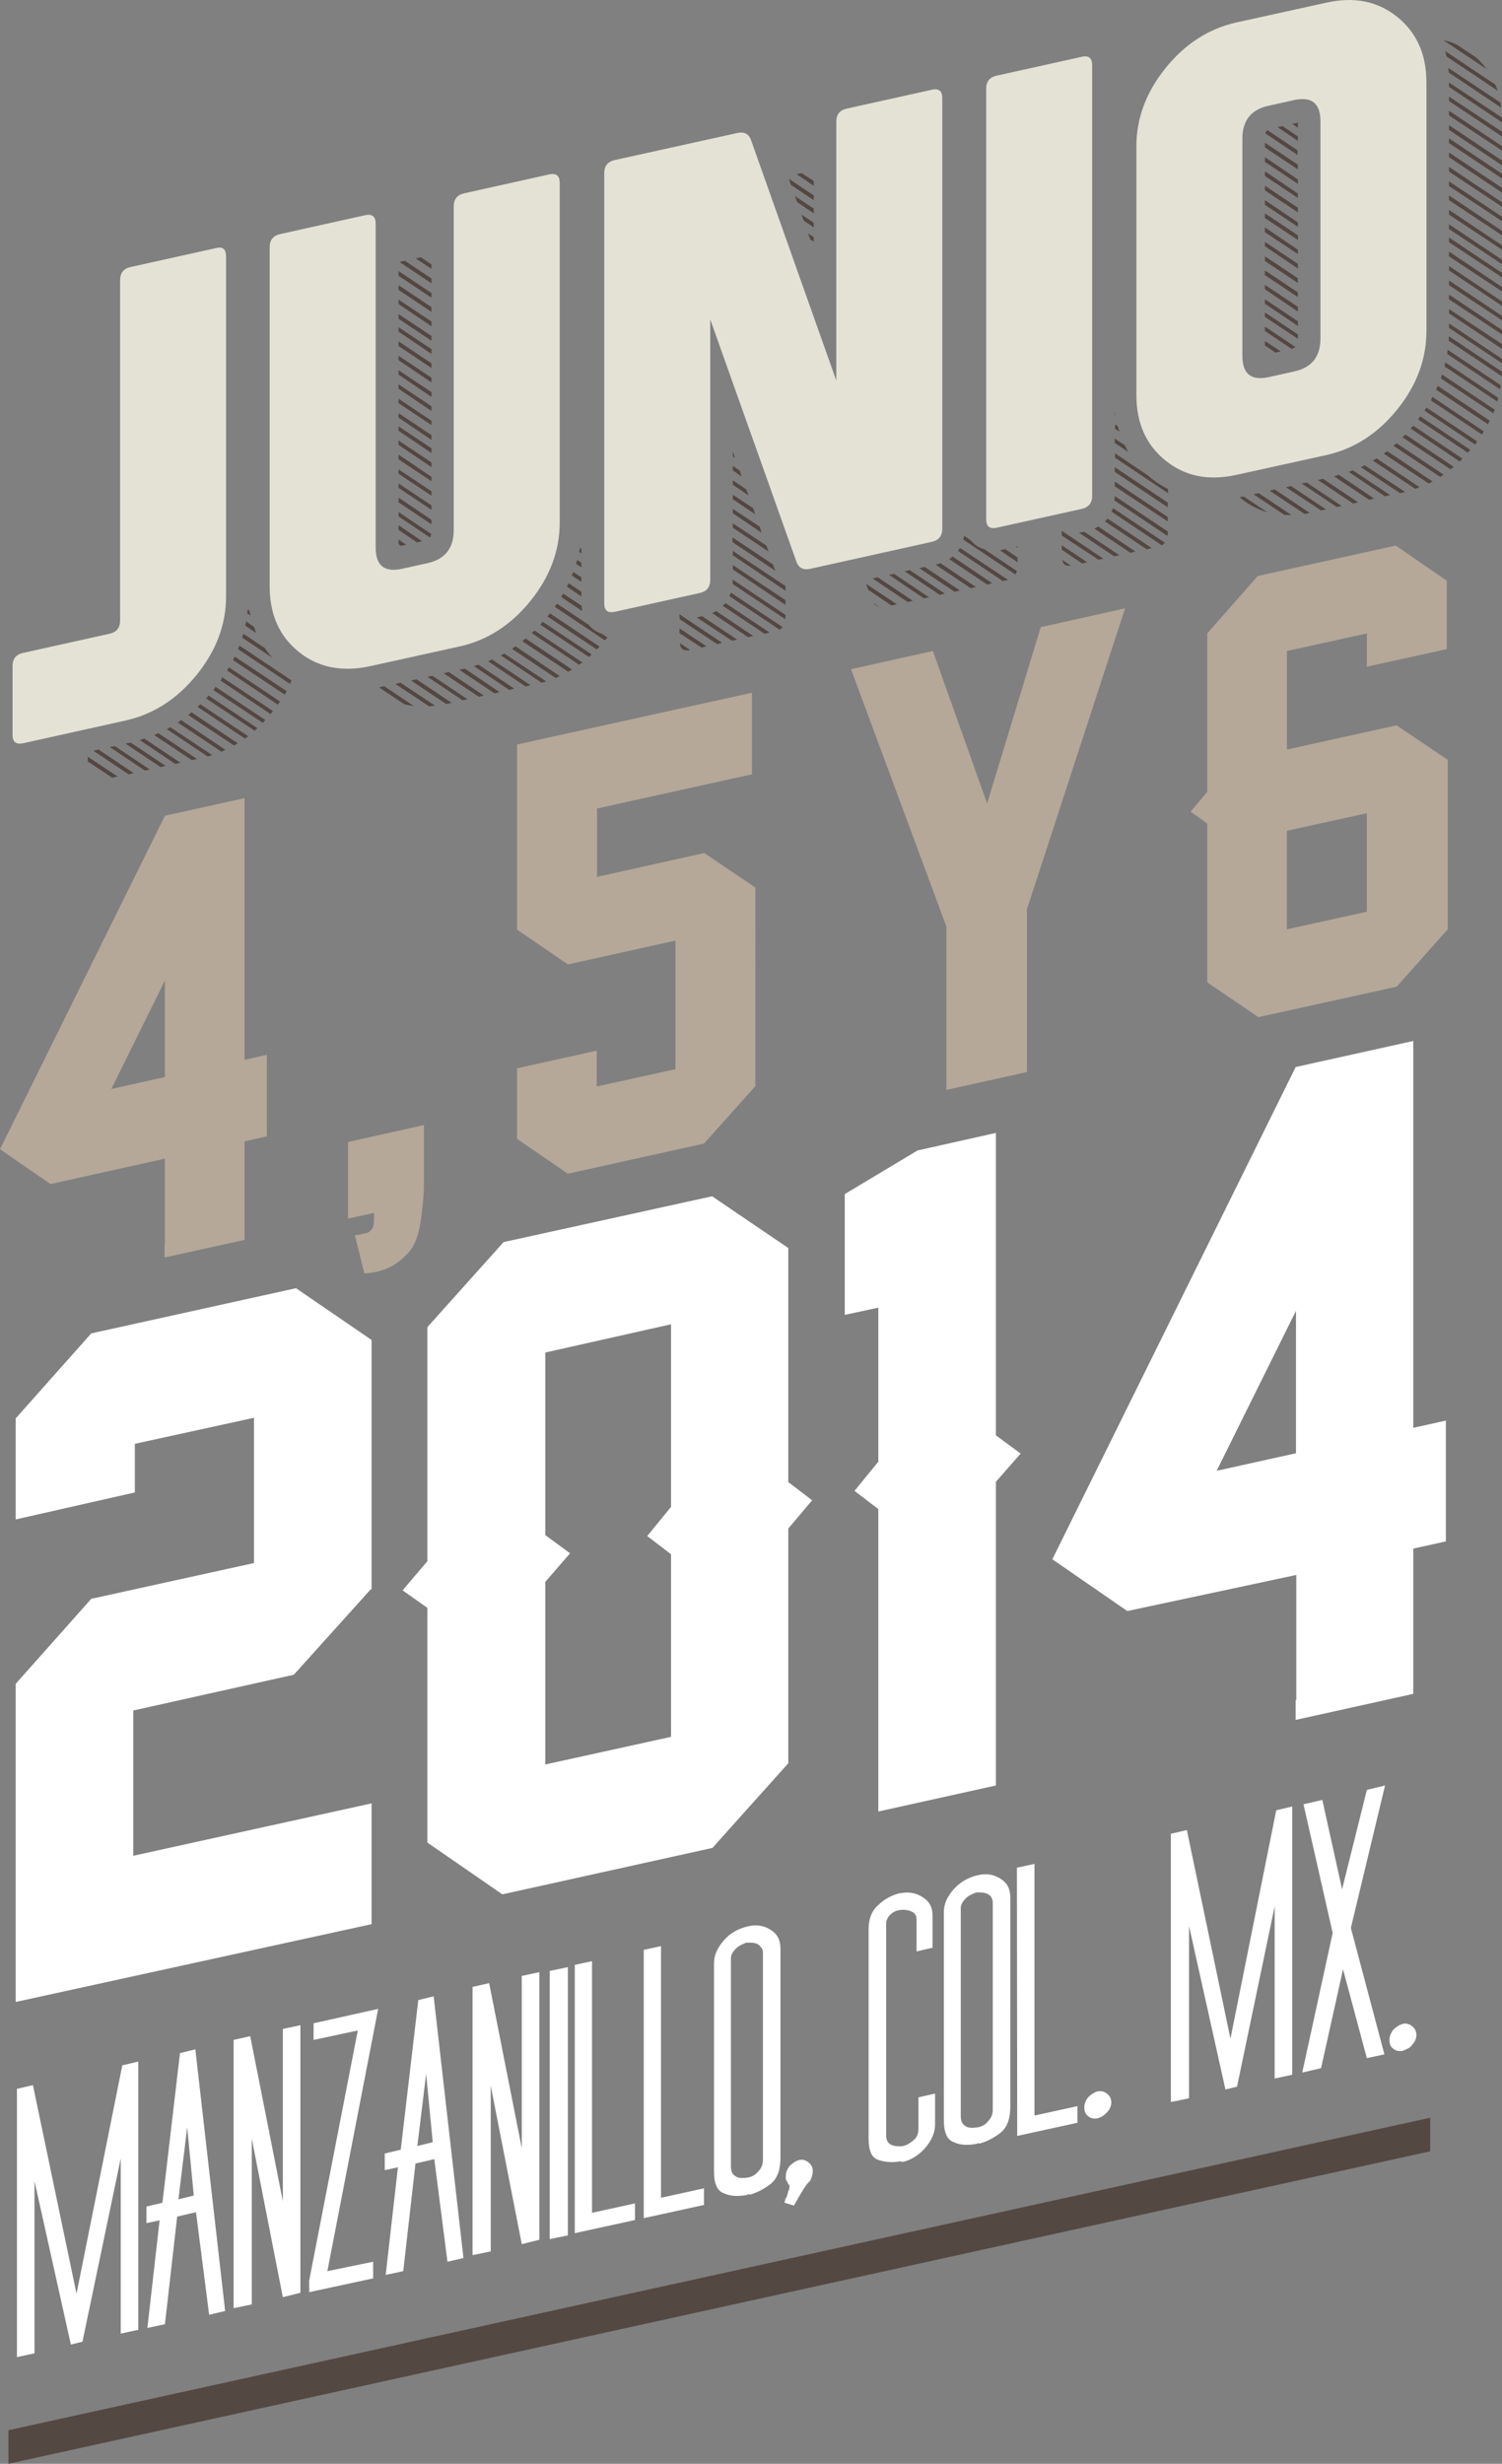<?xml version="1.0" encoding="utf-8"?>
<!-- Generator: Adobe Illustrator 17.1.0, SVG Export Plug-In . SVG Version: 6.00 Build 0)  -->
<!DOCTYPE svg PUBLIC "-//W3C//DTD SVG 1.1//EN" "http://www.w3.org/Graphics/SVG/1.1/DTD/svg11.dtd">
<svg version="1.1" id="Layer_2" xmlns="http://www.w3.org/2000/svg" xmlns:xlink="http://www.w3.org/1999/xlink" x="0px" y="0px"
	 viewBox="-829.2 6.7 479 785.3" enable-background="new -829.2 6.7 479 785.3" xml:space="preserve">
<rect x="-829.2" y="6.7" width="479" height="785.3" fill="#808080" stroke="none"/>
<g>
	<g>
		<g>
			<path fill="#FFFFFF" d="M-710.9,513.2l-24.6,27.3l-51.2,11.4v46.3l76-16.7v38.5l-113.5,24.8V543.4l24.1-27.1l51.9-11.4v-46.3
				l-38,8.3v15.5l-38,8.6v-32.2l24.1-27.1l65.3-14.4l24.1,16.5v79.5H-710.9z"/>
			<path fill="#FFFFFF" d="M-577.7,568.6l-24.3,27.1l-67,14.8l-23.9-16.5v-74.8l-7.9-5.6l7.9-9.3v-74.6l24.3-27.1l66.5-14.6
				l24.3,16.5v74.6l7.6,5.8l-7.6,9V568.6L-577.7,568.6z M-655.3,510.9v58.2l40.1-8.8v-58.2l-7.6-5.8l7.6-9.3v-58.2l-40.1,9v58.2
				l7.9,5.8L-655.3,510.9z"/>
			<path fill="#FFFFFF" d="M-511.6,575.8l-37.5,8.3v-96.4l-7.6-5.8l7.6-9.3v-49.1l-10.7,2.3v-38.5l23.2-13.9l25-5.6v96.4l7.9,5.8
				l-7.9,9V575.8z"/>
			<path fill="#FFFFFF" d="M-469.7,520.2l-23.9-16.5l77.6-156.9l37.5-8.3v123.3l10.4-2.3V498l-10.4,2.3v46.3l-37.5,8.3v-6.3h0.2
				v-39.9L-469.7,520.2z M-441.2,475.5l25.3-5.6v-45.4L-441.2,475.5z"/>
		</g>
		<polygon fill="#544842" points="-373.1,681.7 -826.5,781.3 -826.5,792 -373.1,692.4 		"/>
		<g>
			<g>
				<path fill="#FFFFFF" d="M-790.6,694.2l-12.3,58.9l-3.7,0.9l-11.6-52.1v54.9l-5.6,1.2v-85.5l5.1-1.2l13.9,66.5l14.6-72.8l5.1-1.2
					v85.5l-5.6,1.2V694.2z"/>
				<path fill="#FFFFFF" d="M-766.7,711.8l-6,1.4l-3.9,34.3l-5.6,1.2l3.9-34.3l-4.2,0.9V710l5.1-1.2l5.6-47.7l4.9-1.2l9.5,83.4
					l-5.1,1.2L-766.7,711.8z M-772.3,707.7l4.9-1.2l-2.1-21.8L-772.3,707.7z"/>
				<path fill="#FFFFFF" d="M-748.9,688.4v52.8l-5.8,1.2v-85.5l5.3-1.2l10.4,52.6v-54.9l5.6-1.2v85.3l-5.6,1.4L-748.9,688.4z"/>
				<path fill="#FFFFFF" d="M-710.2,727.6v5.3l-20.4,4.4v-3.7l15.5-79.7l-14.1,3v-5.3l20.6-4.6l-16.2,83.6L-710.2,727.6z"/>
				<path fill="#FFFFFF" d="M-690.7,694.9l-6,1.4l-3.9,34.3l-5.6,1.2l3.9-34.3l-4.2,0.9v-5.3l5.1-1.2l5.6-47.7l4.9-1.2l9.5,83.4
					l-5.1,1.2L-690.7,694.9z M-696.1,690.7l4.9-1.2l-2.1-21.8L-696.1,690.7z"/>
				<path fill="#FFFFFF" d="M-672.7,671.5v52.8l-5.8,1.2V640l5.3-1.2l10.4,52.6v-54.9l5.6-1.2v85.3l-5.6,1.4L-672.7,671.5z"/>
				<path fill="#FFFFFF" d="M-653.9,634.9l5.8-1.2v85.5l-5.8,1.2V634.9z"/>
				<path fill="#FFFFFF" d="M-646,633l5.6-1.2v80.2l13.7-3v5.3l-19.2,4.2V633z"/>
				<path fill="#FFFFFF" d="M-624,628.2l5.6-1.2v80.2l13.7-3v5.3l-19.2,4.2V628.2z"/>
				<path fill="#FFFFFF" d="M-590.9,706.3c-2.8,0.5-5.3,0.5-7.4-0.5c-2.1-0.7-3.2-3-3.2-7v-66.3c0-2.8,1.2-5.1,3.2-7.4
					s4.6-3.7,7.6-4.4c2.8-0.7,5.3-0.2,7.4,1.2c2.1,1.4,3,3.2,3,6v66.5c0,3.7-0.9,6.5-3,8.3c-2.1,1.6-4.2,2.8-6.7,3.5h-0.2
					C-590.6,706-590.6,706-590.9,706.3C-590.9,706-590.9,706-590.9,706.3L-590.9,706.3z M-587.2,626.6c-0.7-0.5-1.6-0.7-2.5-0.7
					c-0.2,0-0.2,0-0.5,0c-0.2,0-0.2,0-0.5,0c-0.2,0-0.2,0-0.5,0c0,0-0.2,0-0.5,0.2c-1.2,0.5-2.1,0.9-3,1.9c-0.9,0.9-1.4,1.9-1.4,2.8
					v66.5c0,1.4,0.5,2.5,1.4,3c0.9,0.7,2.1,0.7,3.7,0.5c1.6-0.2,2.8-0.9,3.7-2.1c0.9-0.9,1.4-2.1,1.4-3.5v-66.5
					C-586,627.9-586.5,627.3-587.2,626.6z"/>
				<path fill="#FFFFFF" d="M-576,709.7l-3-0.9c0-0.5,0.2-0.7,0.2-0.9c0-0.2,0.2-0.7,0.5-0.9v-0.2c0-0.2,0-0.2,0.2-0.5
					c0.2-0.7,0.2-1.2,0.5-1.6c0.2-0.5,0.2-0.9,0.2-1.4c-0.2-0.2-0.5-0.5-0.5-0.7c-0.2-0.2-0.2-0.5-0.5-0.9c-0.2-0.2-0.2-0.5-0.2-0.7
					c0-0.2,0-0.5,0-0.7c0-1.2,0.5-2.3,1.2-3.2c0.9-0.9,1.9-1.6,3-1.9s2.1,0,3,0.7c0.9,0.7,1.4,1.6,1.4,2.8c0,0.7-0.2,1.9-0.9,3.2
					C-572.1,702.8-573.7,705.6-576,709.7L-576,709.7z"/>
				<path fill="#FFFFFF" d="M-542.2,695.6c-2.5,0.5-5.1,0.2-7-0.5c-2.1-0.7-3-3-3-7v-66.5c0-3,0.9-5.8,3-7.6c2.1-2.1,4.4-3.2,7-3.9
					h0.2c0,0,0,0,0.2,0c2.5-0.5,4.9,0,7,1.4s3,3.2,3,5.8v10.2l-5.1,1.2v-10.2c0-1.2-0.5-2.1-1.6-2.5c-0.9-0.5-2.3-0.7-3.7-0.5
					c-1.6,0.2-2.5,0.9-3.2,1.6c-0.7,0.7-0.9,1.4-1.2,2.1c0,0.2,0,0.5,0,0.7c0,0.2,0,0.5,0,0.7v66.7c0,1.4,0.5,2.3,1.2,2.8
					c0.9,0.5,1.6,0.7,2.8,0.7c0.2,0,0.2,0,0.5,0c0,0,0.2,0,0.5,0c1.4-0.2,2.5-0.9,3.7-1.9c1.2-0.9,1.6-2.3,1.6-3.7v-10l5.3-1.2v10
					c0,2.5-1.2,5.1-3.2,7.4c-2.1,2.3-4.6,3.9-7.2,4.4C-542,695.6-542,695.6-542.2,695.6L-542.2,695.6L-542.2,695.6z"/>
				<path fill="#FFFFFF" d="M-517.6,690c-2.8,0.5-5.3,0.5-7.4-0.5c-2.1-0.7-3.2-3-3.2-7v-66.3c0-2.8,1.2-5.1,3.2-7.4
					c2.1-2.3,4.6-3.7,7.6-4.4c2.8-0.7,5.3-0.2,7.4,1.2c2.1,1.4,3,3.2,3,6v66.5c0,3.7-0.9,6.5-3,8.3c-2.1,1.6-4.2,2.8-6.7,3.5h-0.2
					C-517.4,689.8-517.4,689.8-517.6,690L-517.6,690L-517.6,690z M-513.9,610.6c-0.7-0.5-1.6-0.7-2.5-0.7c-0.2,0-0.2,0-0.5,0
					s-0.2,0-0.5,0c-0.2,0-0.2,0-0.5,0c0,0-0.2,0-0.5,0.2c-1.2,0.5-2.1,0.9-3,1.9c-0.9,0.9-1.4,1.9-1.4,2.8v66.5c0,1.4,0.5,2.5,1.4,3
					c0.9,0.7,2.1,0.7,3.7,0.5c1.6-0.2,2.8-0.9,3.7-2.1c0.9-0.9,1.4-2.1,1.4-3.5v-66.5C-512.8,611.7-513.2,611-513.9,610.6z"/>
				<path fill="#FFFFFF" d="M-504.9,602l5.6-1.2V681l13.7-3v5.3l-19.2,4.2L-504.9,602L-504.9,602z"/>
				<path fill="#FFFFFF" d="M-479.2,681.9c-1.2,0.2-2.1,0-3-0.7c-0.9-0.7-1.2-1.6-1.2-2.8s0.5-2.3,1.2-3.2c0.9-0.9,1.9-1.6,3-1.9
					c1.2-0.2,2.1,0,3,0.7c0.9,0.7,1.4,1.6,1.4,2.8s-0.5,2.3-1.4,3.2C-477.1,681-478,681.5-479.2,681.9L-479.2,681.9z"/>
				<path fill="#FFFFFF" d="M-422.4,612.9l-12.3,58.9l-3.7,0.9l-11.6-52.1v54.9l-5.8,1.2v-85.5l5.1-1.2l13.9,66.5l14.6-72.8l5.1-1.2
					V668l-5.6,1.2v-56.3H-422.4z"/>
				<path fill="#FFFFFF" d="M-387.7,661.5l-5.6,1.2l-7.6-28.3l-7,31.5l-6,1.4l9.7-44.5l-9.3-41l6-1.4l6.3,28.5l7.9-31.7l5.8-1.4
					l-10.9,45.4L-387.7,661.5z"/>
				<path fill="#FFFFFF" d="M-381.9,660.4c-1.2,0.2-2.1,0-3-0.7c-0.9-0.7-1.2-1.6-1.2-2.8s0.5-2.3,1.2-3.2c0.9-0.9,1.9-1.6,3-1.9
					s2.1,0,3,0.7c0.9,0.7,1.4,1.6,1.4,2.8c0,1.2-0.5,2.3-1.4,3.2C-379.5,659.5-380.7,659.9-381.9,660.4L-381.9,660.4z"/>
			</g>
		</g>
		<g>
			<path fill="#B5A899" d="M-813.1,384.1l-16.1-11.1l52.6-106.3l25.4-5.6v83.4l7.1-1.6v26l-7.1,1.6v31.4l-25.5,5.6v-4.3l0.1,0V376
				L-813.1,384.1z M-793.7,353.8l17.1-3.8v-30.8L-793.7,353.8z"/>
			<path fill="#B5A899" d="M-713,412.6l-3-12.1c0.2-0.1,0.6-0.1,1.1-0.2c1.3-0.3,2.2-0.5,2.7-0.6c0.5-0.1,0.9-0.5,1.4-1
				c0.5-0.5,0.7-1.2,0.8-1.9c0.1-0.7,0.1-1.9,0.1-3.5l-8.3,1.8v-24.4l24.2-5.4c0,1.5,0,3.8,0,6.8c0,5.9,0,10.2,0,13.1
				c-0.1,2.8-0.4,6.3-1,10.4c-0.6,4.1-1.6,7.1-2.9,9c-1.3,1.9-3.2,3.7-5.7,5.3C-706.1,411.4-709.3,412.4-713,412.6z"/>
			<path fill="#B5A899" d="M-588.3,352.9l-16.4,18.3l-43.4,9.6l-16.2-11.1v-22.5l25.4-5.6v11.4l25.1-5.5v-41l-34.3,7.6l-16.2-11.1
				v-59l74.9-16.5v26l-49.4,10.9v21.8l34.2-7.6l16.3,11V352.9z"/>
			<path fill="#B5A899" d="M-501.7,296.5v51.9l-25.7,5.7V302l-30.4-82l26.1-5.8l17.3,48.6l17.1-56.2l26.9-6L-501.7,296.5z"/>
			<path fill="#B5A899" d="M-367.5,302.9l-16.3,18.3l-44.1,9.7l-16.3-11.1v-50.6l-5.3-3.8l5.3-6.3v-50.5l16.1-18.3l44-9.7l16.3,11.2
				v21.8l-25.5,5.6v-10.6l-25.5,5.6v31.4l35-7.7l16.3,11V302.9z M-393.3,297.3v-31.4l-25.5,5.6v31.4L-393.3,297.3z"/>
		</g>
	</g>
	<g>
		<path fill="#E3E2D5" d="M-788.9,236.3l-32.9,7.3c-2.3,0.5-3.4-0.4-3.4-2.7v-21.9c0-2.3,1.1-3.7,3.4-4.2l27.5-6.1
			c2.3-0.5,3.4-1.9,3.4-4.2V96c0-2.3,1.1-3.7,3.4-4.2l27.5-6.1c1.9-0.4,2.9,0.5,2.9,2.8v108.2c0,9-3.1,17.3-9.3,25
			C-772.7,229.5-780.2,234.3-788.9,236.3z"/>
		<path fill="#E3E2D5" d="M-709.4,78v103.2c0,5.8,2.8,8,8.4,6.8l8.1-1.8c5.6-1.2,8.4-4.8,8.4-10.5V72.5c0-2.3,1.1-3.7,3.4-4.2l27-6
			c2.3-0.5,3.4,0.4,3.4,2.7v108.2c0,9-3.1,17.3-9.3,25c-6.2,7.7-13.7,12.5-22.4,14.5L-711,219c-9.1,2-16.7,0.5-22.9-4.5
			c-6.2-5-9.3-11.9-9.3-20.9V85.5c0-2.3,1.1-3.7,3.4-4.2l27-6C-710.5,74.8-709.4,75.7-709.4,78z"/>
		<path fill="#E3E2D5" d="M-562.5,128V45.5c0-2.3,1.1-3.7,3.4-4.2l27.1-6c2.2-0.5,3.3,0.4,3.3,2.7v137.2c0,2.3-1.1,3.7-3.3,4.2
			l-38.8,8.6c-2.3,0.5-3.8-0.3-4.5-2.5l-27.4-77v83c0,2.3-1.1,3.7-3.3,4.2l-27.1,6c-2.3,0.5-3.4-0.4-3.4-2.7V61.9
			c0-2.3,1.1-3.7,3.4-4.2l39-8.6c2.3-0.5,3.8,0.3,4.5,2.5L-562.5,128z"/>
		<path fill="#E3E2D5" d="M-480.9,164.7c0,2.3-1.1,3.7-3.3,4.2l-27.1,6c-2.3,0.5-3.4-0.4-3.4-2.7V35c0-2.3,1.1-3.7,3.4-4.2l27.1-6
			c2.2-0.5,3.3,0.4,3.3,2.7V164.7z"/>
		<path fill="#E3E2D5" d="M-374.3,112.2c0,9-3.1,17.3-9.3,25c-6.2,7.7-13.7,12.5-22.4,14.5l-29.1,6.4c-8.8,1.9-16.2,0.4-22.4-4.6
			c-6.2-5-9.3-11.9-9.3-20.9V53.4c0-9,3.1-17.3,9.3-25s13.7-12.5,22.4-14.5l29.1-6.4c8.8-1.9,16.2-0.4,22.4,4.6
			c6.2,5,9.3,11.9,9.3,20.9V112.2z M-433,120.1c0,5.8,2.8,8,8.4,6.8l8.1-1.8c5.6-1.2,8.4-4.7,8.4-10.5V45.4c0-5.8-2.8-8-8.4-6.8
			l-8.1,1.8c-5.6,1.2-8.4,4.7-8.4,10.5V120.1z"/>
		<path fill="#534741" d="M-548.9,200.1l-1.8-1.2C-550.2,199.5-549.6,199.9-548.9,200.1z"/>
		<polygon fill="#534741" points="-552.3,194.7 -544.9,199.7 -543.2,199.3 -553,192.8 		"/>
		<path fill="#534741" d="M-609.1,213.9L-609.1,213.9l-3.3-2.2C-612.2,213.6-611.2,214.3-609.1,213.9z"/>
		<polygon fill="#534741" points="-490.6,181.9 -484.1,186.3 -482.5,185.9 -490.6,180.5 		"/>
		<polygon fill="#534741" points="-490.6,177.4 -478.9,185.1 -477.3,184.8 -490.6,175.9 		"/>
		<path fill="#534741" d="M-487.7,187l-2.7-1.8C-490.2,186.6-489.3,187.2-487.7,187z"/>
		<path fill="#534741" d="M-358.5,25l-6-4c-1.4-0.7-2.9-1.2-4.4-1.5l13.9,9.3C-356.1,27.4-357.2,26.1-358.5,25z"/>
		<polygon fill="#534741" points="-801.2,249.4 -793.4,254.6 -791.7,254.2 -801.2,247.9 		"/>
		<polygon fill="#534741" points="-789.2,243.7 -778,251.2 -776.4,250.8 -787.5,243.4 		"/>
		<path fill="#534741" d="M-753.3,213.6l16.6,11.1c0.2-0.4,0.3-0.8,0.5-1.1l-16.6-11.1C-753,212.9-753.2,213.2-753.3,213.6z"/>
		<path fill="#534741" d="M-756.8,220.4l16.2,10.9c0.2-0.3,0.5-0.7,0.7-1l-16.3-10.9C-756.3,219.7-756.6,220.1-756.8,220.4z"/>
		<path fill="#534741" d="M-754.9,217.1l16.5,11c0.2-0.4,0.4-0.7,0.6-1.1l-16.5-11C-754.6,216.4-754.8,216.8-754.9,217.1z"/>
		<path fill="#534741" d="M-758.9,223.6l16,10.7c0.1-0.2,0.3-0.3,0.4-0.5c0.1-0.1,0.2-0.3,0.3-0.5l-16.1-10.7
			C-758.4,222.9-758.6,223.3-758.9,223.6z"/>
		<path fill="#534741" d="M-766.2,232l15.1,10.1c0.3-0.3,0.7-0.5,1.1-0.7l-15.3-10.2C-765.6,231.4-765.9,231.7-766.2,232z"/>
		<path fill="#534741" d="M-784.6,242.6l11.3,7.6l1.6-0.4l-11.5-7.7C-783.6,242.3-784.1,242.4-784.6,242.6z"/>
		<polygon fill="#534741" points="-794.2,244.8 -783,252.3 -781.4,252 -792.6,244.5 		"/>
		<polygon fill="#534741" points="-799.4,246 -788.2,253.5 -786.6,253.1 -797.8,245.6 		"/>
		<path fill="#534741" d="M-780,241l12,8l1.6-0.4l-12.3-8.2C-779.2,240.6-779.6,240.8-780,241z"/>
		<path fill="#534741" d="M-760.9,226.3c-0.1,0.1-0.2,0.2-0.3,0.3l15.8,10.5c0.3-0.3,0.6-0.6,0.8-0.9l-15.9-10.6
			C-760.6,225.9-760.7,226.1-760.9,226.3z"/>
		<path fill="#534741" d="M-776,239.1l13,8.7c0.5-0.1,1-0.3,1.5-0.4l-13.4-8.9C-775.3,238.7-775.6,238.9-776,239.1z"/>
		<path fill="#534741" d="M-763.5,229.3l15.5,10.3c0.3-0.3,0.6-0.5,0.9-0.8l-15.6-10.4C-762.9,228.7-763.2,229-763.5,229.3z"/>
		<path fill="#534741" d="M-769.2,234.6l14.6,9.7c0.4-0.2,0.8-0.4,1.2-0.7l-14.8-9.9C-768.5,234.1-768.8,234.3-769.2,234.6z"/>
		<path fill="#534741" d="M-772.5,237l13.9,9.3c0.4-0.2,0.8-0.4,1.3-0.6l-14.2-9.5C-771.8,236.5-772.1,236.8-772.5,237z"/>
		<path fill="#534741" d="M-749.7,201.3l-0.5-0.4c0,0.4-0.1,0.9-0.2,1.3l1.1,0.7C-749.4,202.5-749.6,201.9-749.7,201.3z"/>
		<path fill="#534741" d="M-748.2,206.5l-2.5-1.7c-0.1,0.4-0.2,0.8-0.3,1.3l3.5,2.4C-747.8,207.8-748,207.1-748.2,206.5z"/>
		<path fill="#534741" d="M-744.7,213.3l-6.9-4.6c-0.1,0.4-0.3,0.8-0.4,1.2l9.7,6.5C-743.2,215.4-744,214.4-744.7,213.3z"/>
		<polygon fill="#534741" points="-691.6,167.8 -702.1,160.8 -702.1,162.2 -691.6,169.2 		"/>
		<polygon fill="#534741" points="-691.6,140.8 -702.1,133.8 -702.1,135.2 -691.6,142.2 		"/>
		<polygon fill="#534741" points="-691.6,149.6 -702.1,142.6 -702.1,144 -691.6,151.1 		"/>
		<polygon fill="#534741" points="-691.6,136.2 -702.1,129.2 -702.1,130.6 -691.6,137.7 		"/>
		<polygon fill="#534741" points="-691.6,145.4 -702.1,138.4 -702.1,139.8 -691.6,146.9 		"/>
		<polygon fill="#534741" points="-691.6,131.7 -702.1,124.7 -702.1,126.1 -691.6,133.2 		"/>
		<polygon fill="#534741" points="-691.6,163.3 -702.1,156.3 -702.1,157.7 -691.6,164.7 		"/>
		<polygon fill="#534741" points="-691.6,158.7 -702.1,151.6 -702.1,153.1 -691.6,160.1 		"/>
		<polygon fill="#534741" points="-691.6,154.1 -702.1,147.1 -702.1,148.5 -691.6,155.6 		"/>
		<path fill="#534741" d="M-643.8,186.1l-1.3-0.9c-0.1,0.4-0.3,0.8-0.4,1.2l1.7,1.1V186.1z"/>
		<path fill="#534741" d="M-643.8,178.6c0,0.1,0,0.2,0,0.2l0,0V178.6z"/>
		<polygon fill="#534741" points="-691.6,127.1 -702.1,120.1 -702.1,121.5 -691.6,128.6 		"/>
		<path fill="#534741" d="M-643.8,190.7l-2.6-1.7c-0.1,0.4-0.3,0.8-0.5,1.1l3,2C-643.8,192.1-643.8,190.7-643.8,190.7z"/>
		<path fill="#534741" d="M-643.8,195.3l-4.1-2.7c-0.2,0.4-0.3,0.7-0.5,1.1l4.6,3.1V195.3z"/>
		<path fill="#534741" d="M-643.8,181.6l-0.4-0.3c-0.1,0.4-0.2,0.9-0.3,1.3l0.7,0.5V181.6z"/>
		<polygon fill="#534741" points="-691.6,113.8 -702.1,106.8 -702.1,108.3 -691.6,115.3 		"/>
		<polygon fill="#534741" points="-691.6,122.5 -702.1,115.5 -702.1,117 -691.6,124 		"/>
		<polygon fill="#534741" points="-691.6,118 -702.1,111 -702.1,112.4 -691.6,119.5 		"/>
		<polygon fill="#534741" points="-691.6,172.4 -702.1,165.3 -702.1,166.8 -691.6,173.8 		"/>
		<path fill="#534741" d="M-669.5,215.6l13,8.7c0.5-0.1,1-0.3,1.5-0.4l-13.4-8.9C-668.7,215.2-669.1,215.4-669.5,215.6z"/>
		<path fill="#534741" d="M-665.9,213.5l13.9,9.3c0.4-0.2,0.9-0.4,1.3-0.6l-14.1-9.5C-665.2,213-665.6,213.3-665.9,213.5z"/>
		<path fill="#534741" d="M-678.1,219l11.3,7.6l1.6-0.4l-11.5-7.7C-677.1,218.8-677.6,218.9-678.1,219z"/>
		<path fill="#534741" d="M-673.5,217.5l11.9,8l1.6-0.4l-12.3-8.2C-672.7,217.1-673.1,217.3-673.5,217.5z"/>
		<path fill="#534741" d="M-662.6,211.1l14.6,9.7c0.4-0.2,0.8-0.4,1.2-0.7l-14.8-9.9C-662,210.5-662.3,210.8-662.6,211.1z"/>
		<path fill="#534741" d="M-659.6,208.5l15.1,10.1c0.3-0.3,0.7-0.5,1.1-0.7l-15.3-10.2C-659.1,207.9-659.3,208.2-659.6,208.5z"/>
		<path fill="#534741" d="M-654.3,202.8c-0.1,0.1-0.2,0.3-0.3,0.4l15.7,10.5c0.3-0.3,0.6-0.6,0.9-0.9l-15.8-10.6
			C-654,202.4-654.1,202.6-654.3,202.8z"/>
		<path fill="#534741" d="M-641.4,205.9l-10.2-6.8c-0.2,0.3-0.4,0.7-0.7,1l16,10.7c0.1-0.2,0.3-0.3,0.5-0.5c0.1-0.1,0.2-0.3,0.3-0.4
			l-1.8-1.2C-639,208.1-640.4,207.2-641.4,205.9z"/>
		<path fill="#534741" d="M-656.9,205.8l15.5,10.3c0.3-0.3,0.6-0.5,0.9-0.8l-15.6-10.4C-656.4,205.2-656.7,205.5-656.9,205.8z"/>
		<polygon fill="#534741" points="-694.6,179.2 -702.1,174.1 -702.1,175.6 -696.2,179.6 		"/>
		<polygon fill="#534741" points="-682.7,220.2 -671.5,227.7 -669.9,227.3 -681,219.8 		"/>
		<path fill="#534741" d="M-643.7,199.8l-5.9-3.9c-0.2,0.3-0.4,0.7-0.6,1.1l6.7,4.5C-643.6,200.9-643.7,200.4-643.7,199.8z"/>
		<polygon fill="#534741" points="-699.7,180.3 -702.1,178.7 -702.1,180.1 -701.3,180.7 		"/>
		<path fill="#534741" d="M-691.7,176.9l-10.4-7v1.4l10,6.7C-691.9,177.8-691.8,177.4-691.7,176.9z"/>
		<polygon fill="#534741" points="-691.6,109.2 -702.1,102.2 -702.1,103.6 -691.6,110.7 		"/>
		<polygon fill="#534741" points="-698.1,223.6 -686.9,231.1 -685.2,230.7 -696.4,223.2 		"/>
		<polygon fill="#534741" points="-687.7,221.3 -676.5,228.8 -674.9,228.4 -686.1,220.9 		"/>
		<polygon fill="#534741" points="-692.9,222.4 -681.7,229.9 -680.1,229.6 -691.3,222.1 		"/>
		<polygon fill="#534741" points="-691.6,104.6 -702.1,97.6 -702.1,99.1 -691.6,106.1 		"/>
		<polygon fill="#534741" points="-691.6,100.1 -702.1,93.1 -702.1,94.6 -691.6,101.6 		"/>
		<polygon fill="#534741" points="-691.6,91 -695,88.7 -696.6,89.1 -691.6,92.4 		"/>
		<path fill="#534741" d="M-703.1,224.7l10.7,7.1c0.6,0,1.3-0.1,1.9-0.2l-11-7.3L-703.1,224.7z"/>
		<polygon fill="#534741" points="-691.6,95.5 -700.1,89.8 -701.8,90.2 -691.6,97 		"/>
		<path fill="#534741" d="M-708.3,225.8l8.1,5.4c0.9,0.2,1.9,0.4,2.9,0.5l-9.4-6.3L-708.3,225.8z"/>
		<polygon fill="#534741" points="-612.5,208.5 -605.5,213.1 -603.9,212.7 -612.5,207 		"/>
		<polygon fill="#534741" points="-612.5,204 -600.5,212 -598.9,211.6 -612.5,202.5 		"/>
		<polygon fill="#534741" points="-593.3,156.7 -595.5,155.2 -595.5,156.6 -592.7,158.6 		"/>
		<polygon fill="#534741" points="-591.2,162.7 -595.5,159.8 -595.5,161.2 -590.5,164.6 		"/>
		<polygon fill="#534741" points="-595.4,150.8 -595.5,150.7 -595.5,152.1 -594.8,152.7 		"/>
		<polygon fill="#534741" points="-586.9,174.6 -595.5,168.9 -595.5,170.3 -586.3,176.5 		"/>
		<polygon fill="#534741" points="-595.5,183.7 -578.7,195 -578.7,193.5 -595.5,182.3 		"/>
		<path fill="#534741" d="M-582.2,188l-0.5-1.4l-12.9-8.6v1.5l13.6,9.1C-582,188.4-582.1,188.2-582.2,188z"/>
		<polygon fill="#534741" points="-589,168.7 -595.5,164.4 -595.5,165.8 -588.4,170.6 		"/>
		<polygon fill="#534741" points="-584.8,180.6 -595.5,173.5 -595.5,174.9 -584.1,182.5 		"/>
		<path fill="#534741" d="M-595.5,191.7c0,0.4-0.1,0.7-0.1,1.1l16.9,11.3c0-0.1,0-0.2,0-0.3v-1.1l-16.9-11.3V191.7z"/>
		<path fill="#534741" d="M-596.6,196.7l16,10.7c0.4-0.2,0.7-0.5,1-0.8l-16.5-11C-596.3,196-596.4,196.3-596.6,196.7z"/>
		<polygon fill="#534741" points="-595.5,188.2 -578.7,199.5 -578.7,198 -595.5,186.8 		"/>
		<polygon fill="#534741" points="-607,203.5 -595.8,210.9 -594.1,210.6 -605.3,203.1 		"/>
		<path fill="#534741" d="M-598.7,199.8l13.3,8.9l1.6-0.4l-14.1-9.4C-598.1,199.2-598.4,199.5-598.7,199.8z"/>
		<path fill="#534741" d="M-600.7,201.4c-0.4,0.3-0.9,0.5-1.4,0.7l11.5,7.7l1.6-0.4l-11.8-7.9L-600.7,201.4L-600.7,201.4z"/>
		<polygon fill="#534741" points="-569.7,73.2 -575.7,69.2 -575,71.1 -569.7,74.7 		"/>
		<polygon fill="#534741" points="-569.7,77.7 -573.6,75.1 -572.9,77 -569.7,79.2 		"/>
		<polygon fill="#534741" points="-569.7,83.7 -569.7,82.3 -571.5,81.1 -570.8,83 		"/>
		<polygon fill="#534741" points="-569.7,70.5 -569.7,69 -577.6,63.7 -577,65.6 		"/>
		<polygon fill="#534741" points="-569.7,64.4 -573.5,61.9 -575.2,62.2 -569.7,65.9 		"/>
		<path fill="#534741" d="M-569.7,61.1c-0.1,0-0.2,0-0.3,0l0.3,0.2V61.1z"/>
		<g>
			<path fill="#534741" d="M-530.5,186.6l-0.3,0.1l11.2,7.5l1.6-0.4l-11.3-7.6C-529.7,186.3-530,186.5-530.5,186.6z"/>
			<polygon fill="#534741" points="-540.7,188.8 -529.5,196.3 -527.9,195.9 -539.1,188.4 			"/>
			<polygon fill="#534741" points="-536,187.8 -524.8,195.3 -523.1,194.9 -534.3,187.4 			"/>
			<polygon fill="#534741" points="-550.9,191.1 -539.7,198.6 -538.1,198.2 -549.3,190.7 			"/>
			<polygon fill="#534741" points="-545.7,189.9 -534.6,197.4 -532.9,197.1 -544.1,189.6 			"/>
			<path fill="#534741" d="M-526.5,184.9l12.1,8.1l1.6-0.4l-12.6-8.5C-525.8,184.4-526.1,184.7-526.5,184.9z"/>
			<path fill="#534741" d="M-509.7,182c-0.2,0-0.4,0.1-0.6,0.1l5.6,3.8v-1.5l-4-2.7L-509.7,182z"/>
			<path fill="#534741" d="M-523.7,182.3l14.3,9.6l1.4-0.3c0.1,0,0.1,0,0.2-0.1l-15.3-10.2C-523.2,181.6-523.5,182-523.7,182.3z"/>
			<polygon fill="#534741" points="-505.2,181 -504.7,181.3 -504.7,180.8 			"/>
			<path fill="#534741" d="M-519.5,179l-2.2-1.5c-0.1,0.4-0.2,0.8-0.3,1.2l16.6,11.1c0.2-0.3,0.4-0.7,0.5-1.1l-10.5-7
				C-517.1,181.3-518.5,180.3-519.5,179z"/>
		</g>
		<g>
			<path fill="#534741" d="M-470.5,148.6l-3.2-2.1v1.4l4.4,2.9C-469.7,150.2-470.1,149.4-470.5,148.6z"/>
			<polygon fill="#534741" points="-485.1,176.5 -473.9,184 -472.2,183.7 -483.4,176.2 			"/>
			<path fill="#534741" d="M-472.7,142.6l-0.9-0.6v1.4l1.4,0.9C-472.4,143.8-472.6,143.2-472.7,142.6z"/>
			<path fill="#534741" d="M-473.7,138.9l0.2,0.1c-0.1-0.3-0.1-0.7-0.2-1V138.9z"/>
			<polygon fill="#534741" points="-473.7,161.7 -456.8,172.9 -456.8,171.5 -473.7,160.2 			"/>
			<path fill="#534741" d="M-480.2,175.2l11.5,7.7l1.6-0.4l-11.9-8C-479.4,174.8-479.8,175-480.2,175.2z"/>
			<polygon fill="#534741" points="-473.7,157.1 -456.8,168.4 -456.8,166.9 -473.7,155.6 			"/>
			<path fill="#534741" d="M-462,159.2c-0.4-0.3-0.8-0.7-1.2-1l-10.4-7v1.4l16.9,11.3v-1.3C-458.6,161.6-460.4,160.5-462,159.2z"/>
			<path fill="#534741" d="M-473.8,166.2l16.9,11.3c0-0.2,0.1-0.4,0.1-0.7v-0.7l-16.9-11.3C-473.7,165.3-473.7,165.8-473.8,166.2z"
				/>
			<path fill="#534741" d="M-476.8,172.9l13.3,8.9l1.6-0.4L-476,172C-476.3,172.3-476.5,172.6-476.8,172.9z"/>
			<path fill="#534741" d="M-474.7,169.8l16,10.7c0.4-0.2,0.7-0.5,1-0.8l-16.5-11C-474.4,169-474.6,169.4-474.7,169.8z"/>
		</g>
		<g>
			<path fill="#534741" d="M-367.9,24.7l16.3,10.9c-0.2-0.7-0.5-1.3-0.7-1.9l-16-10.7C-368.2,23.6-368,24.1-367.9,24.7z"/>
			<path fill="#534741" d="M-416.1,117.3l-9.7-6.5v1.4l8.5,5.7C-416.8,117.7-416.4,117.6-416.1,117.3z"/>
			<path fill="#534741" d="M-415.3,114.6v-1.3l-10.5-7v1.4l10.5,7C-415.3,114.7-415.3,114.7-415.3,114.6z"/>
			<polygon fill="#534741" points="-420.8,118.7 -425.8,115.4 -425.8,116.8 -422.4,119.1 			"/>
			<path fill="#534741" d="M-429.5,164.2l9.9,6.6c0.7,0,1.5,0.1,2.3,0.1l-10.5-7L-429.5,164.2z"/>
			<polygon fill="#534741" points="-415.3,109.1 -425.8,102.1 -425.8,103.5 -415.3,110.6 			"/>
			<path fill="#534741" d="M-399.1,157.1l11.6,7.8l1.6-0.4l-11.9-7.9C-398.2,156.8-398.7,157-399.1,157.1z"/>
			<path fill="#534741" d="M-395.2,155.6l12.5,8.3l0.9-0.2c0.3-0.1,0.5-0.1,0.7-0.2L-394,155C-394.4,155.2-394.8,155.4-395.2,155.6z
				"/>
			<path fill="#534741" d="M-424.3,163.1l11.1,7.4c0.6-0.1,1.1-0.2,1.7-0.3l-11.2-7.5L-424.3,163.1z"/>
			<path fill="#534741" d="M-403.8,158.5l11.2,7.5l1.6-0.4l-11.3-7.6C-402.8,158.3-403.3,158.4-403.8,158.5z"/>
			<polygon fill="#534741" points="-408.9,159.7 -397.7,167.2 -396.1,166.8 -407.3,159.3 			"/>
			<polygon fill="#534741" points="-419.1,162 -407.9,169.4 -406.3,169.1 -417.5,161.6 			"/>
			<polygon fill="#534741" points="-414.1,160.8 -402.9,168.3 -401.3,168 -412.5,160.5 			"/>
			<polygon fill="#534741" points="-415.3,86.3 -425.8,79.2 -425.8,80.7 -415.3,87.7 			"/>
			<polygon fill="#534741" points="-415.3,59.2 -425.8,52.2 -425.8,53.7 -415.3,60.7 			"/>
			<path fill="#534741" d="M-415.3,54.7l-9.7-6.5c-0.3,0.2-0.5,0.6-0.7,1l10.3,6.9V54.7z"/>
			<polygon fill="#534741" points="-415.3,63.9 -425.8,56.8 -425.8,58.3 -415.3,65.3 			"/>
			<polygon fill="#534741" points="-415.3,46 -415.5,45.8 -417.1,46.2 -415.3,47.4 			"/>
			<path fill="#534741" d="M-367.2,29.8l16.7,11.2c-0.1-0.5-0.1-1.1-0.2-1.6l-16.7-11.1C-367.3,28.8-367.2,29.3-367.2,29.8z"/>
			<polygon fill="#534741" points="-415.3,50.2 -420.2,46.9 -421.8,47.2 -415.3,51.6 			"/>
			<polygon fill="#534741" points="-415.3,68.4 -425.8,61.3 -425.8,62.8 -415.3,69.8 			"/>
			<polygon fill="#534741" points="-415.3,99.9 -425.8,92.9 -425.8,94.4 -415.3,101.4 			"/>
			<polygon fill="#534741" points="-415.3,90.8 -425.8,83.8 -425.8,85.2 -415.3,92.3 			"/>
			<polygon fill="#534741" points="-415.3,95.4 -425.8,88.4 -425.8,89.9 -415.3,96.9 			"/>
			<polygon fill="#534741" points="-415.3,104.5 -425.8,97.5 -425.8,98.9 -415.3,106 			"/>
			<polygon fill="#534741" points="-415.3,77.6 -425.8,70.5 -425.8,72 -415.3,79 			"/>
			<path fill="#534741" d="M-391.4,153.5l13.5,9c0.5-0.2,0.9-0.3,1.4-0.5l-13.7-9.2C-390.6,153.1-391,153.3-391.4,153.5z"/>
			<polygon fill="#534741" points="-415.3,72.9 -425.8,65.9 -425.8,67.4 -415.3,74.4 			"/>
			<polygon fill="#534741" points="-415.3,81.7 -425.8,74.7 -425.8,76.2 -415.3,83.2 			"/>
			<path fill="#534741" d="M-368.5,123.5l16.8,11.2c0.1-0.4,0.2-0.8,0.3-1.2l-16.9-11.3C-368.4,122.7-368.4,123.1-368.5,123.5z"/>
			<polygon fill="#534741" points="-367.1,70.5 -350.2,81.7 -350.2,80.3 -367.1,69 			"/>
			<polygon fill="#534741" points="-367.1,75.1 -350.2,86.3 -350.2,84.9 -367.1,73.6 			"/>
			<path fill="#534741" d="M-387.9,151.3l14.3,9.5c0.4-0.2,0.8-0.4,1.3-0.6l-14.5-9.7C-387.2,150.8-387.6,151-387.9,151.3z"/>
			<polygon fill="#534741" points="-367.1,92.9 -350.2,104.2 -350.2,102.8 -367.1,91.5 			"/>
			<polygon fill="#534741" points="-367.1,88.4 -350.2,99.6 -350.2,98.2 -367.1,86.9 			"/>
			<polygon fill="#534741" points="-367.1,79.7 -350.2,90.9 -350.2,89.5 -367.1,78.2 			"/>
			<polygon fill="#534741" points="-367.1,83.9 -350.2,95.1 -350.2,93.7 -367.1,82.4 			"/>
			<polygon fill="#534741" points="-367.1,66 -350.2,77.2 -350.2,75.8 -367.1,64.5 			"/>
			<polygon fill="#534741" points="-367.1,38.9 -350.2,50.2 -350.2,48.7 -367.1,37.5 			"/>
			<path fill="#534741" d="M-350.2,44.2L-367.1,33c0,0,0,0,0,0v1.4l16.9,11.3V45C-350.2,44.7-350.2,44.5-350.2,44.2z"/>
			<polygon fill="#534741" points="-367.1,56.8 -350.2,68.1 -350.2,66.6 -367.1,55.3 			"/>
			<polygon fill="#534741" points="-367.1,43.5 -350.2,54.7 -350.2,53.3 -367.1,42 			"/>
			<polygon fill="#534741" points="-367.1,48.1 -350.2,59.4 -350.2,57.9 -367.1,46.6 			"/>
			<polygon fill="#534741" points="-367.1,52.3 -350.2,63.6 -350.2,62.1 -367.1,50.8 			"/>
			<polygon fill="#534741" points="-367.1,61.4 -350.2,72.6 -350.2,71.2 -367.1,59.9 			"/>
			<path fill="#534741" d="M-371.2,130.9l16.5,11c0.2-0.4,0.4-0.7,0.6-1.1l-16.6-11.1C-370.9,130.1-371,130.5-371.2,130.9z"/>
			<path fill="#534741" d="M-377,140.4l15.9,10.6c0.3-0.3,0.5-0.6,0.8-0.9l-16-10.7C-376.5,139.7-376.7,140.1-377,140.4z"/>
			<path fill="#534741" d="M-372.9,134.3l16.3,10.9c0.2-0.3,0.4-0.7,0.6-1l-16.4-11C-372.6,133.6-372.7,133.9-372.9,134.3z"/>
			<path fill="#534741" d="M-374.9,137.6l16.1,10.8c0.2-0.3,0.5-0.6,0.7-1l-16.2-10.8C-374.5,136.9-374.7,137.2-374.9,137.6z"/>
			<path fill="#534741" d="M-384.8,148.8l14.9,9.9c0.4-0.2,0.7-0.5,1.1-0.7l-15-10C-384.2,148.3-384.5,148.5-384.8,148.8z"/>
			<path fill="#534741" d="M-381.9,146.1l15.3,10.2c0.3-0.3,0.6-0.5,1-0.8l-15.4-10.3C-381.4,145.6-381.7,145.8-381.9,146.1z"/>
			<path fill="#534741" d="M-379.3,143.3l15.6,10.5c0.3-0.3,0.6-0.6,0.9-0.9l-15.7-10.5C-378.8,142.7-379.1,143-379.3,143.3z"/>
			<polygon fill="#534741" points="-367.1,102.1 -350.2,113.3 -350.2,111.9 -367.1,100.6 			"/>
			<polygon fill="#534741" points="-367.1,106.6 -350.2,117.9 -350.2,116.4 -367.1,105.2 			"/>
			<polygon fill="#534741" points="-367.1,97.6 -350.2,108.8 -350.2,107.4 -367.1,96.1 			"/>
			<path fill="#534741" d="M-369.7,127.3l16.7,11.1c0.2-0.4,0.3-0.8,0.5-1.1l-16.8-11.2C-369.5,126.5-369.6,126.9-369.7,127.3z"/>
			<polygon fill="#534741" points="-367.1,111.2 -350.2,122.5 -350.2,121.1 -367.1,109.8 			"/>
			<path fill="#534741" d="M-367.7,119.5l16.9,11.3c0.1-0.4,0.1-0.9,0.2-1.3l-16.9-11.3C-367.6,118.6-367.6,119.1-367.7,119.5z"/>
			<path fill="#534741" d="M-367.2,115.3l16.9,11.3c0-0.5,0.1-0.9,0.1-1.4l-16.9-11.3C-367.2,114.4-367.2,114.9-367.2,115.3z"/>
		</g>
		<path fill="#534741" d="M-433.5,165.1c-0.1,0-0.2,0-0.3,0.1c0.1,0.1,0.3,0.3,0.4,0.4c2.6,2.1,5.4,3.5,8.4,4.4l-7.5-5L-433.5,165.1
			z"/>
	</g>
</g>
</svg>
